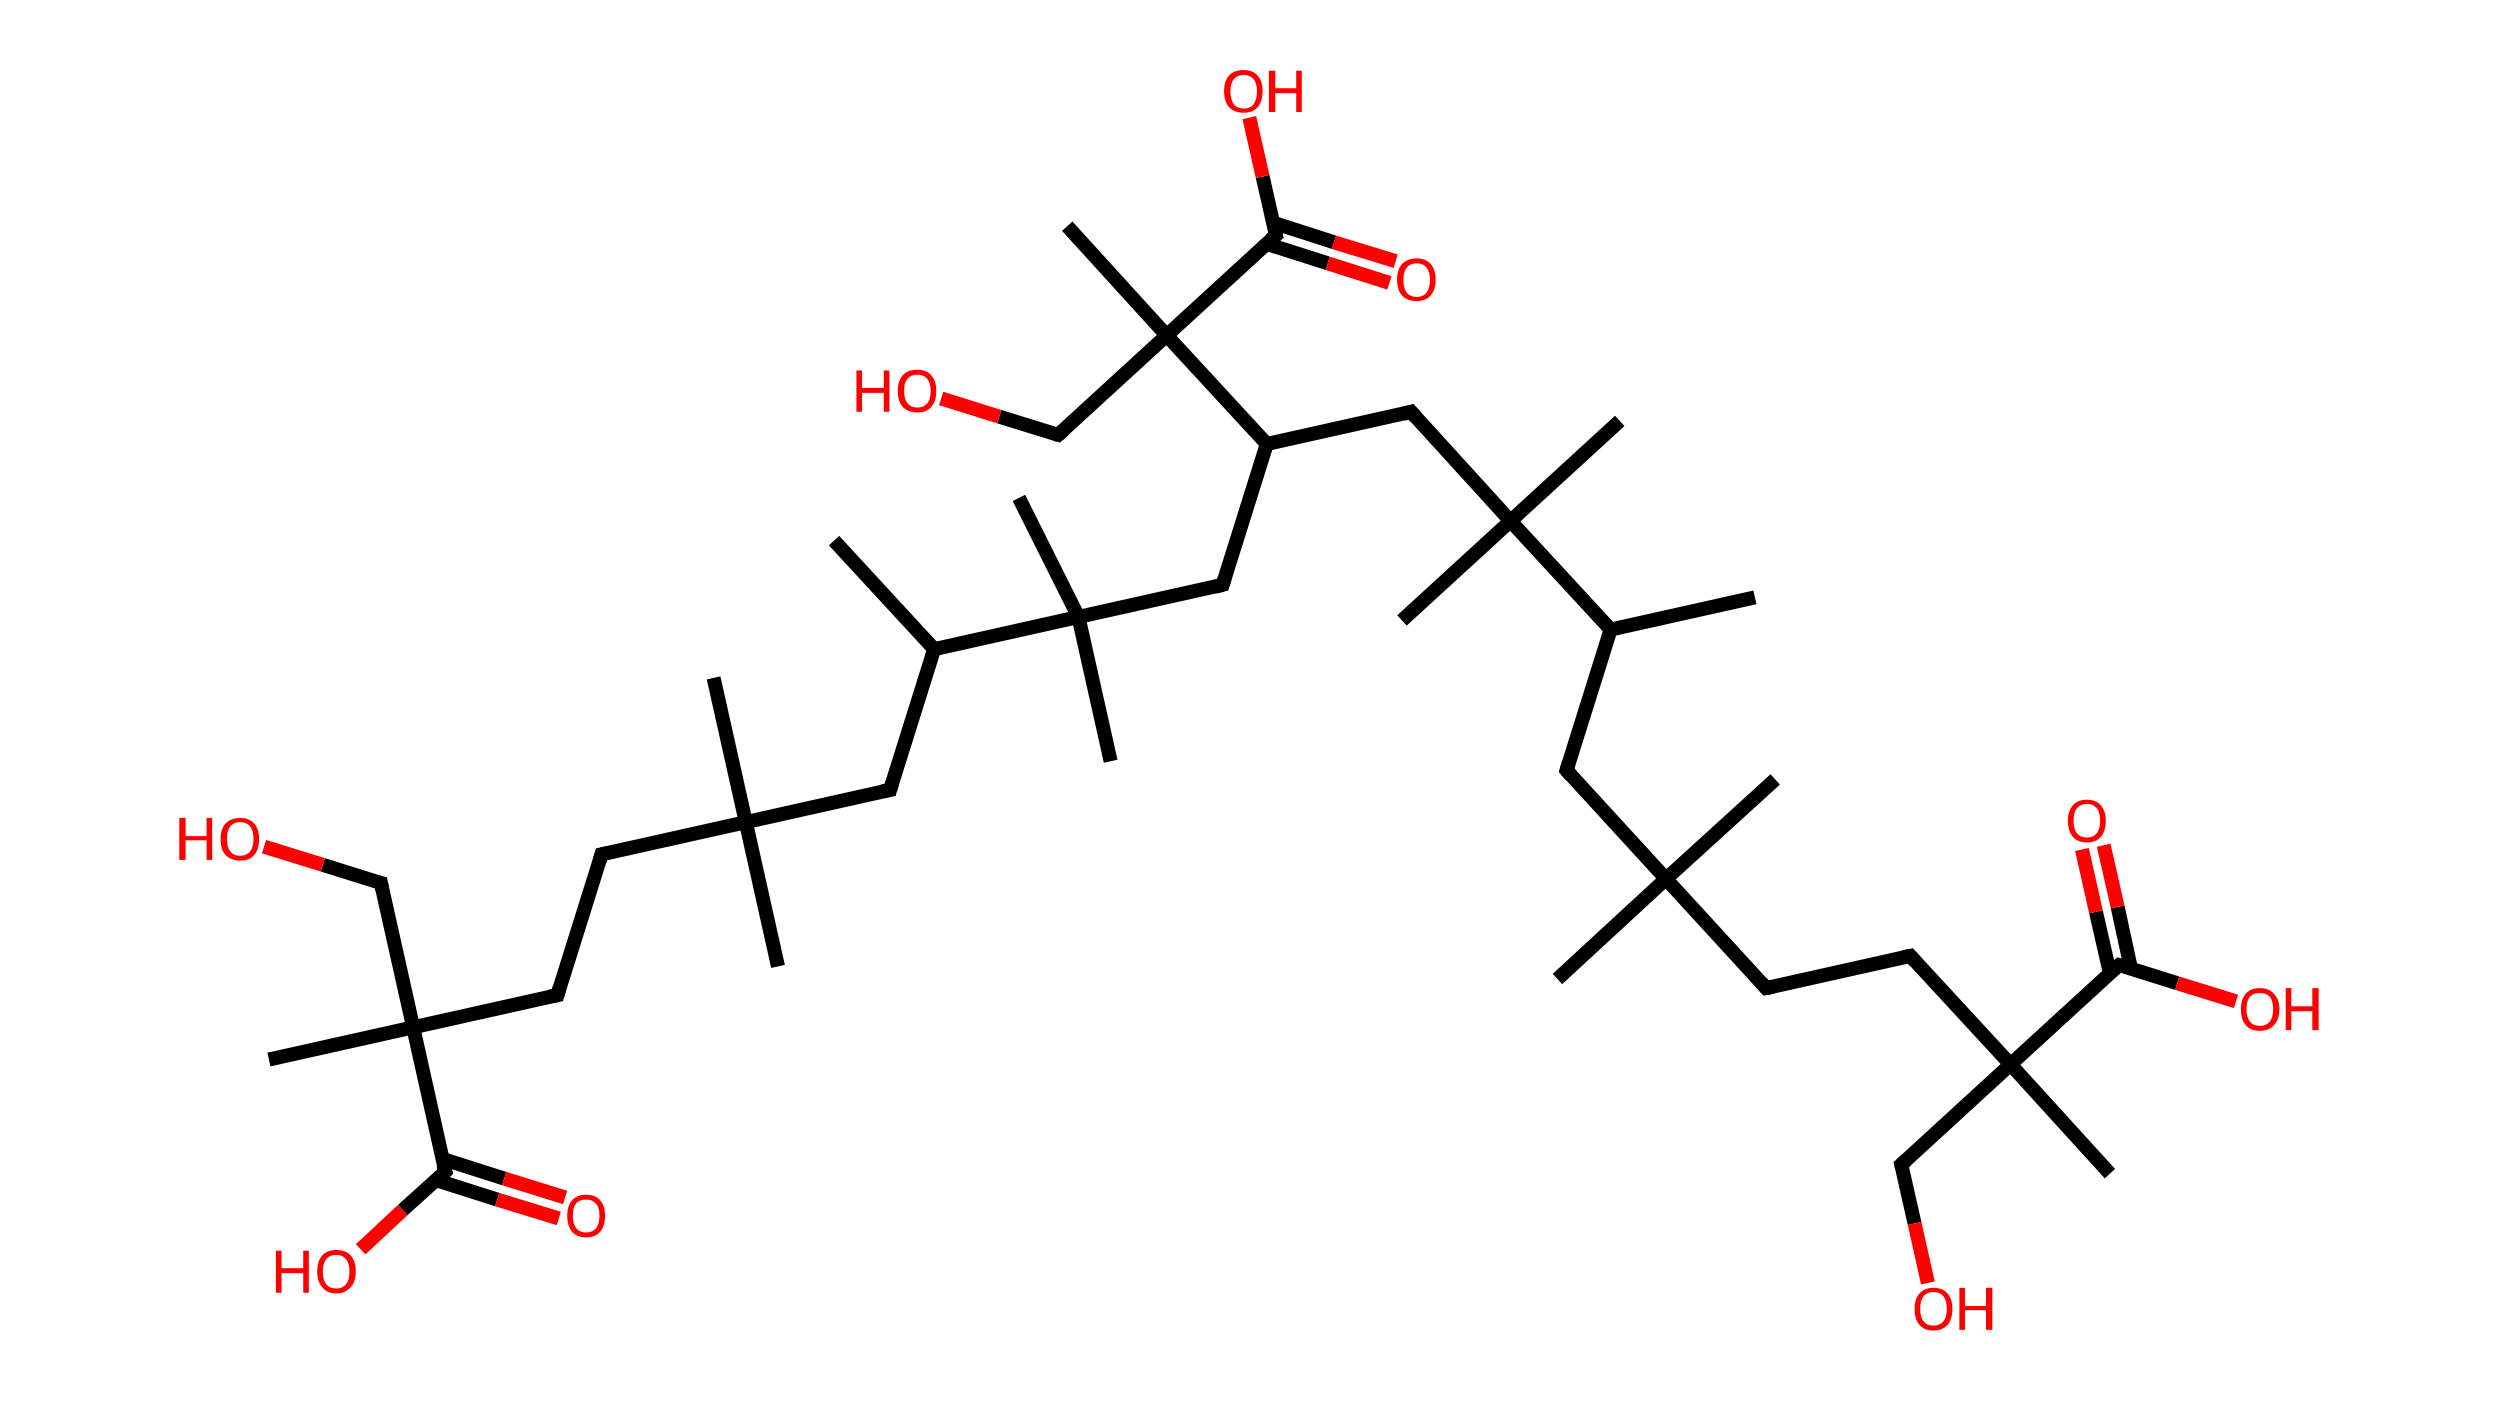 <?xml version='1.0' encoding='ASCII' standalone='yes'?>
<svg xmlns="http://www.w3.org/2000/svg" xmlns:rdkit="http://www.rdkit.org/xml" xmlns:xlink="http://www.w3.org/1999/xlink" version="1.1" baseProfile="full" xml:space="preserve" width="357px" height="200px" viewBox="0 0 357 200">
<!-- END OF HEADER -->
<rect style="opacity:1.0;fill:#FFFFFF;stroke:none" width="357.0" height="200.0" x="0.0" y="0.0"> </rect>
<path class="bond-0 atom-0 atom-1" d="M 119.1,77.2 L 133.4,92.7" style="fill:none;fill-rule:evenodd;stroke:#000000;stroke-width:2.0px;stroke-linecap:butt;stroke-linejoin:miter;stroke-opacity:1"/>
<path class="bond-1 atom-1 atom-2" d="M 133.4,92.7 L 127.1,112.8" style="fill:none;fill-rule:evenodd;stroke:#000000;stroke-width:2.0px;stroke-linecap:butt;stroke-linejoin:miter;stroke-opacity:1"/>
<path class="bond-2 atom-2 atom-3" d="M 127.1,112.8 L 106.5,117.4" style="fill:none;fill-rule:evenodd;stroke:#000000;stroke-width:2.0px;stroke-linecap:butt;stroke-linejoin:miter;stroke-opacity:1"/>
<path class="bond-3 atom-3 atom-4" d="M 106.5,117.4 L 111.1,138.0" style="fill:none;fill-rule:evenodd;stroke:#000000;stroke-width:2.0px;stroke-linecap:butt;stroke-linejoin:miter;stroke-opacity:1"/>
<path class="bond-4 atom-3 atom-5" d="M 106.5,117.4 L 101.9,96.8" style="fill:none;fill-rule:evenodd;stroke:#000000;stroke-width:2.0px;stroke-linecap:butt;stroke-linejoin:miter;stroke-opacity:1"/>
<path class="bond-5 atom-3 atom-6" d="M 106.5,117.4 L 85.9,122.0" style="fill:none;fill-rule:evenodd;stroke:#000000;stroke-width:2.0px;stroke-linecap:butt;stroke-linejoin:miter;stroke-opacity:1"/>
<path class="bond-6 atom-6 atom-7" d="M 85.9,122.0 L 79.6,142.1" style="fill:none;fill-rule:evenodd;stroke:#000000;stroke-width:2.0px;stroke-linecap:butt;stroke-linejoin:miter;stroke-opacity:1"/>
<path class="bond-7 atom-7 atom-8" d="M 79.6,142.1 L 59.0,146.7" style="fill:none;fill-rule:evenodd;stroke:#000000;stroke-width:2.0px;stroke-linecap:butt;stroke-linejoin:miter;stroke-opacity:1"/>
<path class="bond-8 atom-8 atom-9" d="M 59.0,146.7 L 38.4,151.3" style="fill:none;fill-rule:evenodd;stroke:#000000;stroke-width:2.0px;stroke-linecap:butt;stroke-linejoin:miter;stroke-opacity:1"/>
<path class="bond-9 atom-8 atom-10" d="M 59.0,146.7 L 54.4,126.1" style="fill:none;fill-rule:evenodd;stroke:#000000;stroke-width:2.0px;stroke-linecap:butt;stroke-linejoin:miter;stroke-opacity:1"/>
<path class="bond-10 atom-10 atom-11" d="M 54.4,126.1 L 46.1,123.5" style="fill:none;fill-rule:evenodd;stroke:#000000;stroke-width:2.0px;stroke-linecap:butt;stroke-linejoin:miter;stroke-opacity:1"/>
<path class="bond-10 atom-10 atom-11" d="M 46.1,123.5 L 37.7,120.9" style="fill:none;fill-rule:evenodd;stroke:#FF0000;stroke-width:2.0px;stroke-linecap:butt;stroke-linejoin:miter;stroke-opacity:1"/>
<path class="bond-11 atom-8 atom-12" d="M 59.0,146.7 L 63.6,167.3" style="fill:none;fill-rule:evenodd;stroke:#000000;stroke-width:2.0px;stroke-linecap:butt;stroke-linejoin:miter;stroke-opacity:1"/>
<path class="bond-12 atom-12 atom-13" d="M 62.2,168.5 L 71.0,171.3" style="fill:none;fill-rule:evenodd;stroke:#000000;stroke-width:2.0px;stroke-linecap:butt;stroke-linejoin:miter;stroke-opacity:1"/>
<path class="bond-12 atom-12 atom-13" d="M 71.0,171.3 L 79.8,174.0" style="fill:none;fill-rule:evenodd;stroke:#FF0000;stroke-width:2.0px;stroke-linecap:butt;stroke-linejoin:miter;stroke-opacity:1"/>
<path class="bond-12 atom-12 atom-13" d="M 63.2,165.5 L 72.0,168.3" style="fill:none;fill-rule:evenodd;stroke:#000000;stroke-width:2.0px;stroke-linecap:butt;stroke-linejoin:miter;stroke-opacity:1"/>
<path class="bond-12 atom-12 atom-13" d="M 72.0,168.3 L 80.7,171.0" style="fill:none;fill-rule:evenodd;stroke:#FF0000;stroke-width:2.0px;stroke-linecap:butt;stroke-linejoin:miter;stroke-opacity:1"/>
<path class="bond-13 atom-12 atom-14" d="M 63.6,167.3 L 57.5,172.8" style="fill:none;fill-rule:evenodd;stroke:#000000;stroke-width:2.0px;stroke-linecap:butt;stroke-linejoin:miter;stroke-opacity:1"/>
<path class="bond-13 atom-12 atom-14" d="M 57.5,172.8 L 51.5,178.4" style="fill:none;fill-rule:evenodd;stroke:#FF0000;stroke-width:2.0px;stroke-linecap:butt;stroke-linejoin:miter;stroke-opacity:1"/>
<path class="bond-14 atom-1 atom-15" d="M 133.4,92.7 L 154.0,88.1" style="fill:none;fill-rule:evenodd;stroke:#000000;stroke-width:2.0px;stroke-linecap:butt;stroke-linejoin:miter;stroke-opacity:1"/>
<path class="bond-15 atom-15 atom-16" d="M 154.0,88.1 L 158.6,108.7" style="fill:none;fill-rule:evenodd;stroke:#000000;stroke-width:2.0px;stroke-linecap:butt;stroke-linejoin:miter;stroke-opacity:1"/>
<path class="bond-16 atom-15 atom-17" d="M 154.0,88.1 L 145.5,71.1" style="fill:none;fill-rule:evenodd;stroke:#000000;stroke-width:2.0px;stroke-linecap:butt;stroke-linejoin:miter;stroke-opacity:1"/>
<path class="bond-17 atom-15 atom-18" d="M 154.0,88.1 L 174.6,83.5" style="fill:none;fill-rule:evenodd;stroke:#000000;stroke-width:2.0px;stroke-linecap:butt;stroke-linejoin:miter;stroke-opacity:1"/>
<path class="bond-18 atom-18 atom-19" d="M 174.6,83.5 L 180.9,63.4" style="fill:none;fill-rule:evenodd;stroke:#000000;stroke-width:2.0px;stroke-linecap:butt;stroke-linejoin:miter;stroke-opacity:1"/>
<path class="bond-19 atom-19 atom-20" d="M 180.9,63.4 L 201.5,58.8" style="fill:none;fill-rule:evenodd;stroke:#000000;stroke-width:2.0px;stroke-linecap:butt;stroke-linejoin:miter;stroke-opacity:1"/>
<path class="bond-20 atom-20 atom-21" d="M 201.5,58.8 L 215.7,74.4" style="fill:none;fill-rule:evenodd;stroke:#000000;stroke-width:2.0px;stroke-linecap:butt;stroke-linejoin:miter;stroke-opacity:1"/>
<path class="bond-21 atom-21 atom-22" d="M 215.7,74.4 L 200.2,88.6" style="fill:none;fill-rule:evenodd;stroke:#000000;stroke-width:2.0px;stroke-linecap:butt;stroke-linejoin:miter;stroke-opacity:1"/>
<path class="bond-22 atom-21 atom-23" d="M 215.7,74.4 L 231.3,60.1" style="fill:none;fill-rule:evenodd;stroke:#000000;stroke-width:2.0px;stroke-linecap:butt;stroke-linejoin:miter;stroke-opacity:1"/>
<path class="bond-23 atom-21 atom-24" d="M 215.7,74.4 L 230.0,89.9" style="fill:none;fill-rule:evenodd;stroke:#000000;stroke-width:2.0px;stroke-linecap:butt;stroke-linejoin:miter;stroke-opacity:1"/>
<path class="bond-24 atom-24 atom-25" d="M 230.0,89.9 L 250.6,85.3" style="fill:none;fill-rule:evenodd;stroke:#000000;stroke-width:2.0px;stroke-linecap:butt;stroke-linejoin:miter;stroke-opacity:1"/>
<path class="bond-25 atom-24 atom-26" d="M 230.0,89.9 L 223.7,110.0" style="fill:none;fill-rule:evenodd;stroke:#000000;stroke-width:2.0px;stroke-linecap:butt;stroke-linejoin:miter;stroke-opacity:1"/>
<path class="bond-26 atom-26 atom-27" d="M 223.7,110.0 L 237.9,125.5" style="fill:none;fill-rule:evenodd;stroke:#000000;stroke-width:2.0px;stroke-linecap:butt;stroke-linejoin:miter;stroke-opacity:1"/>
<path class="bond-27 atom-27 atom-28" d="M 237.9,125.5 L 222.4,139.8" style="fill:none;fill-rule:evenodd;stroke:#000000;stroke-width:2.0px;stroke-linecap:butt;stroke-linejoin:miter;stroke-opacity:1"/>
<path class="bond-28 atom-27 atom-29" d="M 237.9,125.5 L 253.5,111.3" style="fill:none;fill-rule:evenodd;stroke:#000000;stroke-width:2.0px;stroke-linecap:butt;stroke-linejoin:miter;stroke-opacity:1"/>
<path class="bond-29 atom-27 atom-30" d="M 237.9,125.5 L 252.2,141.1" style="fill:none;fill-rule:evenodd;stroke:#000000;stroke-width:2.0px;stroke-linecap:butt;stroke-linejoin:miter;stroke-opacity:1"/>
<path class="bond-30 atom-30 atom-31" d="M 252.2,141.1 L 272.8,136.5" style="fill:none;fill-rule:evenodd;stroke:#000000;stroke-width:2.0px;stroke-linecap:butt;stroke-linejoin:miter;stroke-opacity:1"/>
<path class="bond-31 atom-31 atom-32" d="M 272.8,136.5 L 287.1,152.0" style="fill:none;fill-rule:evenodd;stroke:#000000;stroke-width:2.0px;stroke-linecap:butt;stroke-linejoin:miter;stroke-opacity:1"/>
<path class="bond-32 atom-32 atom-33" d="M 287.1,152.0 L 301.3,167.6" style="fill:none;fill-rule:evenodd;stroke:#000000;stroke-width:2.0px;stroke-linecap:butt;stroke-linejoin:miter;stroke-opacity:1"/>
<path class="bond-33 atom-32 atom-34" d="M 287.1,152.0 L 271.5,166.3" style="fill:none;fill-rule:evenodd;stroke:#000000;stroke-width:2.0px;stroke-linecap:butt;stroke-linejoin:miter;stroke-opacity:1"/>
<path class="bond-34 atom-34 atom-35" d="M 271.5,166.3 L 273.4,174.7" style="fill:none;fill-rule:evenodd;stroke:#000000;stroke-width:2.0px;stroke-linecap:butt;stroke-linejoin:miter;stroke-opacity:1"/>
<path class="bond-34 atom-34 atom-35" d="M 273.4,174.7 L 275.3,183.2" style="fill:none;fill-rule:evenodd;stroke:#FF0000;stroke-width:2.0px;stroke-linecap:butt;stroke-linejoin:miter;stroke-opacity:1"/>
<path class="bond-35 atom-32 atom-36" d="M 287.1,152.0 L 302.6,137.8" style="fill:none;fill-rule:evenodd;stroke:#000000;stroke-width:2.0px;stroke-linecap:butt;stroke-linejoin:miter;stroke-opacity:1"/>
<path class="bond-36 atom-36 atom-37" d="M 304.3,138.3 L 302.4,129.5" style="fill:none;fill-rule:evenodd;stroke:#000000;stroke-width:2.0px;stroke-linecap:butt;stroke-linejoin:miter;stroke-opacity:1"/>
<path class="bond-36 atom-36 atom-37" d="M 302.4,129.5 L 300.4,120.7" style="fill:none;fill-rule:evenodd;stroke:#FF0000;stroke-width:2.0px;stroke-linecap:butt;stroke-linejoin:miter;stroke-opacity:1"/>
<path class="bond-36 atom-36 atom-37" d="M 301.3,139.0 L 299.3,130.2" style="fill:none;fill-rule:evenodd;stroke:#000000;stroke-width:2.0px;stroke-linecap:butt;stroke-linejoin:miter;stroke-opacity:1"/>
<path class="bond-36 atom-36 atom-37" d="M 299.3,130.2 L 297.3,121.3" style="fill:none;fill-rule:evenodd;stroke:#FF0000;stroke-width:2.0px;stroke-linecap:butt;stroke-linejoin:miter;stroke-opacity:1"/>
<path class="bond-37 atom-36 atom-38" d="M 302.6,137.8 L 310.9,140.4" style="fill:none;fill-rule:evenodd;stroke:#000000;stroke-width:2.0px;stroke-linecap:butt;stroke-linejoin:miter;stroke-opacity:1"/>
<path class="bond-37 atom-36 atom-38" d="M 310.9,140.4 L 319.3,143.0" style="fill:none;fill-rule:evenodd;stroke:#FF0000;stroke-width:2.0px;stroke-linecap:butt;stroke-linejoin:miter;stroke-opacity:1"/>
<path class="bond-38 atom-19 atom-39" d="M 180.9,63.4 L 166.6,47.9" style="fill:none;fill-rule:evenodd;stroke:#000000;stroke-width:2.0px;stroke-linecap:butt;stroke-linejoin:miter;stroke-opacity:1"/>
<path class="bond-39 atom-39 atom-40" d="M 166.6,47.9 L 152.4,32.3" style="fill:none;fill-rule:evenodd;stroke:#000000;stroke-width:2.0px;stroke-linecap:butt;stroke-linejoin:miter;stroke-opacity:1"/>
<path class="bond-40 atom-39 atom-41" d="M 166.6,47.9 L 151.1,62.1" style="fill:none;fill-rule:evenodd;stroke:#000000;stroke-width:2.0px;stroke-linecap:butt;stroke-linejoin:miter;stroke-opacity:1"/>
<path class="bond-41 atom-41 atom-42" d="M 151.1,62.1 L 142.7,59.5" style="fill:none;fill-rule:evenodd;stroke:#000000;stroke-width:2.0px;stroke-linecap:butt;stroke-linejoin:miter;stroke-opacity:1"/>
<path class="bond-41 atom-41 atom-42" d="M 142.7,59.5 L 134.4,56.9" style="fill:none;fill-rule:evenodd;stroke:#FF0000;stroke-width:2.0px;stroke-linecap:butt;stroke-linejoin:miter;stroke-opacity:1"/>
<path class="bond-42 atom-39 atom-43" d="M 166.6,47.9 L 182.2,33.6" style="fill:none;fill-rule:evenodd;stroke:#000000;stroke-width:2.0px;stroke-linecap:butt;stroke-linejoin:miter;stroke-opacity:1"/>
<path class="bond-43 atom-43 atom-44" d="M 180.8,34.8 L 189.6,37.6" style="fill:none;fill-rule:evenodd;stroke:#000000;stroke-width:2.0px;stroke-linecap:butt;stroke-linejoin:miter;stroke-opacity:1"/>
<path class="bond-43 atom-43 atom-44" d="M 189.6,37.6 L 198.4,40.4" style="fill:none;fill-rule:evenodd;stroke:#FF0000;stroke-width:2.0px;stroke-linecap:butt;stroke-linejoin:miter;stroke-opacity:1"/>
<path class="bond-43 atom-43 atom-44" d="M 181.8,31.8 L 190.5,34.6" style="fill:none;fill-rule:evenodd;stroke:#000000;stroke-width:2.0px;stroke-linecap:butt;stroke-linejoin:miter;stroke-opacity:1"/>
<path class="bond-43 atom-43 atom-44" d="M 190.5,34.6 L 199.3,37.3" style="fill:none;fill-rule:evenodd;stroke:#FF0000;stroke-width:2.0px;stroke-linecap:butt;stroke-linejoin:miter;stroke-opacity:1"/>
<path class="bond-44 atom-43 atom-45" d="M 182.2,33.6 L 180.3,25.2" style="fill:none;fill-rule:evenodd;stroke:#000000;stroke-width:2.0px;stroke-linecap:butt;stroke-linejoin:miter;stroke-opacity:1"/>
<path class="bond-44 atom-43 atom-45" d="M 180.3,25.2 L 178.4,16.8" style="fill:none;fill-rule:evenodd;stroke:#FF0000;stroke-width:2.0px;stroke-linecap:butt;stroke-linejoin:miter;stroke-opacity:1"/>
<path d="M 127.4,111.8 L 127.1,112.8 L 126.0,113.0" style="fill:none;stroke:#000000;stroke-width:2.0px;stroke-linecap:butt;stroke-linejoin:miter;stroke-opacity:1;"/>
<path d="M 86.9,121.8 L 85.9,122.0 L 85.6,123.0" style="fill:none;stroke:#000000;stroke-width:2.0px;stroke-linecap:butt;stroke-linejoin:miter;stroke-opacity:1;"/>
<path d="M 79.9,141.1 L 79.6,142.1 L 78.5,142.3" style="fill:none;stroke:#000000;stroke-width:2.0px;stroke-linecap:butt;stroke-linejoin:miter;stroke-opacity:1;"/>
<path d="M 54.6,127.1 L 54.4,126.1 L 54.0,126.0" style="fill:none;stroke:#000000;stroke-width:2.0px;stroke-linecap:butt;stroke-linejoin:miter;stroke-opacity:1;"/>
<path d="M 63.3,166.3 L 63.6,167.3 L 63.3,167.6" style="fill:none;stroke:#000000;stroke-width:2.0px;stroke-linecap:butt;stroke-linejoin:miter;stroke-opacity:1;"/>
<path d="M 173.5,83.8 L 174.6,83.5 L 174.9,82.5" style="fill:none;stroke:#000000;stroke-width:2.0px;stroke-linecap:butt;stroke-linejoin:miter;stroke-opacity:1;"/>
<path d="M 200.4,59.1 L 201.5,58.8 L 202.2,59.6" style="fill:none;stroke:#000000;stroke-width:2.0px;stroke-linecap:butt;stroke-linejoin:miter;stroke-opacity:1;"/>
<path d="M 224.0,109.0 L 223.7,110.0 L 224.4,110.8" style="fill:none;stroke:#000000;stroke-width:2.0px;stroke-linecap:butt;stroke-linejoin:miter;stroke-opacity:1;"/>
<path d="M 251.5,140.3 L 252.2,141.1 L 253.2,140.9" style="fill:none;stroke:#000000;stroke-width:2.0px;stroke-linecap:butt;stroke-linejoin:miter;stroke-opacity:1;"/>
<path d="M 271.8,136.7 L 272.8,136.5 L 273.5,137.3" style="fill:none;stroke:#000000;stroke-width:2.0px;stroke-linecap:butt;stroke-linejoin:miter;stroke-opacity:1;"/>
<path d="M 272.3,165.6 L 271.5,166.3 L 271.6,166.7" style="fill:none;stroke:#000000;stroke-width:2.0px;stroke-linecap:butt;stroke-linejoin:miter;stroke-opacity:1;"/>
<path d="M 301.8,138.5 L 302.6,137.8 L 303.0,137.9" style="fill:none;stroke:#000000;stroke-width:2.0px;stroke-linecap:butt;stroke-linejoin:miter;stroke-opacity:1;"/>
<path d="M 151.9,61.4 L 151.1,62.1 L 150.7,62.0" style="fill:none;stroke:#000000;stroke-width:2.0px;stroke-linecap:butt;stroke-linejoin:miter;stroke-opacity:1;"/>
<path d="M 181.4,34.3 L 182.2,33.6 L 182.1,33.2" style="fill:none;stroke:#000000;stroke-width:2.0px;stroke-linecap:butt;stroke-linejoin:miter;stroke-opacity:1;"/>
<path class="atom-11" d="M 25.6 116.8 L 26.5 116.8 L 26.5 119.4 L 29.5 119.4 L 29.5 116.8 L 30.3 116.8 L 30.3 122.8 L 29.5 122.8 L 29.5 120.0 L 26.5 120.0 L 26.5 122.8 L 25.6 122.8 L 25.6 116.8 " fill="#FF0000"/>
<path class="atom-11" d="M 31.5 119.8 Q 31.5 118.4, 32.2 117.6 Q 33.0 116.8, 34.3 116.8 Q 35.6 116.8, 36.3 117.6 Q 37.0 118.4, 37.0 119.8 Q 37.0 121.3, 36.3 122.1 Q 35.6 122.9, 34.3 122.9 Q 33.0 122.9, 32.2 122.1 Q 31.5 121.3, 31.5 119.8 M 34.3 122.2 Q 35.2 122.2, 35.7 121.6 Q 36.2 121.0, 36.2 119.8 Q 36.2 118.6, 35.7 118.0 Q 35.2 117.4, 34.3 117.4 Q 33.4 117.4, 32.9 118.0 Q 32.4 118.6, 32.4 119.8 Q 32.4 121.0, 32.9 121.6 Q 33.4 122.2, 34.3 122.2 " fill="#FF0000"/>
<path class="atom-13" d="M 81.0 173.6 Q 81.0 172.2, 81.7 171.4 Q 82.4 170.6, 83.7 170.6 Q 85.0 170.6, 85.7 171.4 Q 86.4 172.2, 86.4 173.6 Q 86.4 175.1, 85.7 175.9 Q 85.0 176.7, 83.7 176.7 Q 82.4 176.7, 81.7 175.9 Q 81.0 175.1, 81.0 173.6 M 83.7 176.0 Q 84.6 176.0, 85.1 175.4 Q 85.6 174.8, 85.6 173.6 Q 85.6 172.4, 85.1 171.9 Q 84.6 171.3, 83.7 171.3 Q 82.8 171.3, 82.3 171.8 Q 81.8 172.4, 81.8 173.6 Q 81.8 174.8, 82.3 175.4 Q 82.8 176.0, 83.7 176.0 " fill="#FF0000"/>
<path class="atom-14" d="M 39.4 178.6 L 40.2 178.6 L 40.2 181.1 L 43.3 181.1 L 43.3 178.6 L 44.1 178.6 L 44.1 184.6 L 43.3 184.6 L 43.3 181.8 L 40.2 181.8 L 40.2 184.6 L 39.4 184.6 L 39.4 178.6 " fill="#FF0000"/>
<path class="atom-14" d="M 45.3 181.6 Q 45.3 180.1, 46.0 179.3 Q 46.7 178.5, 48.0 178.5 Q 49.4 178.5, 50.1 179.3 Q 50.8 180.1, 50.8 181.6 Q 50.8 183.0, 50.1 183.8 Q 49.3 184.7, 48.0 184.7 Q 46.7 184.7, 46.0 183.8 Q 45.3 183.0, 45.3 181.6 M 48.0 184.0 Q 48.9 184.0, 49.4 183.4 Q 49.9 182.8, 49.9 181.6 Q 49.9 180.4, 49.4 179.8 Q 48.9 179.2, 48.0 179.2 Q 47.1 179.2, 46.6 179.8 Q 46.1 180.4, 46.1 181.6 Q 46.1 182.8, 46.6 183.4 Q 47.1 184.0, 48.0 184.0 " fill="#FF0000"/>
<path class="atom-35" d="M 273.4 186.9 Q 273.4 185.5, 274.1 184.7 Q 274.8 183.9, 276.1 183.9 Q 277.4 183.9, 278.1 184.7 Q 278.8 185.5, 278.8 186.9 Q 278.8 188.4, 278.1 189.2 Q 277.4 190.0, 276.1 190.0 Q 274.8 190.0, 274.1 189.2 Q 273.4 188.4, 273.4 186.9 M 276.1 189.3 Q 277.0 189.3, 277.5 188.7 Q 278.0 188.1, 278.0 186.9 Q 278.0 185.7, 277.5 185.1 Q 277.0 184.5, 276.1 184.5 Q 275.2 184.5, 274.7 185.1 Q 274.2 185.7, 274.2 186.9 Q 274.2 188.1, 274.7 188.7 Q 275.2 189.3, 276.1 189.3 " fill="#FF0000"/>
<path class="atom-35" d="M 279.8 183.9 L 280.6 183.9 L 280.6 186.5 L 283.6 186.5 L 283.6 183.9 L 284.5 183.9 L 284.5 189.9 L 283.6 189.9 L 283.6 187.1 L 280.6 187.1 L 280.6 189.9 L 279.8 189.9 L 279.8 183.9 " fill="#FF0000"/>
<path class="atom-37" d="M 295.3 117.2 Q 295.3 115.8, 296.0 115.0 Q 296.7 114.2, 298.0 114.2 Q 299.3 114.2, 300.0 115.0 Q 300.7 115.8, 300.7 117.2 Q 300.7 118.7, 300.0 119.5 Q 299.3 120.3, 298.0 120.3 Q 296.7 120.3, 296.0 119.5 Q 295.3 118.7, 295.3 117.2 M 298.0 119.6 Q 298.9 119.6, 299.4 119.0 Q 299.9 118.4, 299.9 117.2 Q 299.9 116.0, 299.4 115.4 Q 298.9 114.8, 298.0 114.8 Q 297.1 114.8, 296.6 115.4 Q 296.1 116.0, 296.1 117.2 Q 296.1 118.4, 296.6 119.0 Q 297.1 119.6, 298.0 119.6 " fill="#FF0000"/>
<path class="atom-38" d="M 320.0 144.1 Q 320.0 142.7, 320.7 141.9 Q 321.4 141.1, 322.7 141.1 Q 324.0 141.1, 324.7 141.9 Q 325.5 142.7, 325.5 144.1 Q 325.5 145.6, 324.7 146.4 Q 324.0 147.2, 322.7 147.2 Q 321.4 147.2, 320.7 146.4 Q 320.0 145.6, 320.0 144.1 M 322.7 146.5 Q 323.6 146.5, 324.1 145.9 Q 324.6 145.3, 324.6 144.1 Q 324.6 142.9, 324.1 142.3 Q 323.6 141.8, 322.7 141.8 Q 321.8 141.8, 321.3 142.3 Q 320.8 142.9, 320.8 144.1 Q 320.8 145.3, 321.3 145.9 Q 321.8 146.5, 322.7 146.5 " fill="#FF0000"/>
<path class="atom-38" d="M 326.4 141.1 L 327.2 141.1 L 327.2 143.7 L 330.2 143.7 L 330.2 141.1 L 331.1 141.1 L 331.1 147.1 L 330.2 147.1 L 330.2 144.4 L 327.2 144.4 L 327.2 147.1 L 326.4 147.1 L 326.4 141.1 " fill="#FF0000"/>
<path class="atom-42" d="M 122.3 52.9 L 123.1 52.9 L 123.1 55.4 L 126.2 55.4 L 126.2 52.9 L 127.0 52.9 L 127.0 58.8 L 126.2 58.8 L 126.2 56.1 L 123.1 56.1 L 123.1 58.8 L 122.3 58.8 L 122.3 52.9 " fill="#FF0000"/>
<path class="atom-42" d="M 128.2 55.8 Q 128.2 54.4, 128.9 53.6 Q 129.6 52.8, 131.0 52.8 Q 132.3 52.8, 133.0 53.6 Q 133.7 54.4, 133.7 55.8 Q 133.7 57.3, 133.0 58.1 Q 132.3 58.9, 131.0 58.9 Q 129.7 58.9, 128.9 58.1 Q 128.2 57.3, 128.2 55.8 M 131.0 58.2 Q 131.9 58.2, 132.4 57.6 Q 132.9 57.0, 132.9 55.8 Q 132.9 54.7, 132.4 54.1 Q 131.9 53.5, 131.0 53.5 Q 130.1 53.5, 129.6 54.1 Q 129.1 54.6, 129.1 55.8 Q 129.1 57.0, 129.6 57.6 Q 130.1 58.2, 131.0 58.2 " fill="#FF0000"/>
<path class="atom-44" d="M 199.5 39.9 Q 199.5 38.5, 200.2 37.7 Q 201.0 36.9, 202.3 36.9 Q 203.6 36.9, 204.3 37.7 Q 205.0 38.5, 205.0 39.9 Q 205.0 41.4, 204.3 42.2 Q 203.6 43.0, 202.3 43.0 Q 201.0 43.0, 200.2 42.2 Q 199.5 41.4, 199.5 39.9 M 202.3 42.4 Q 203.2 42.4, 203.7 41.8 Q 204.2 41.1, 204.2 39.9 Q 204.2 38.8, 203.7 38.2 Q 203.2 37.6, 202.3 37.6 Q 201.4 37.6, 200.9 38.2 Q 200.4 38.8, 200.4 39.9 Q 200.4 41.2, 200.9 41.8 Q 201.4 42.4, 202.3 42.4 " fill="#FF0000"/>
<path class="atom-45" d="M 174.8 13.0 Q 174.8 11.6, 175.5 10.8 Q 176.2 10.0, 177.6 10.0 Q 178.9 10.0, 179.6 10.8 Q 180.3 11.6, 180.3 13.0 Q 180.3 14.5, 179.6 15.3 Q 178.9 16.1, 177.6 16.1 Q 176.3 16.1, 175.5 15.3 Q 174.8 14.5, 174.8 13.0 M 177.6 15.5 Q 178.5 15.5, 179.0 14.9 Q 179.5 14.2, 179.5 13.0 Q 179.5 11.9, 179.0 11.3 Q 178.5 10.7, 177.6 10.7 Q 176.7 10.7, 176.2 11.3 Q 175.7 11.9, 175.7 13.0 Q 175.7 14.2, 176.2 14.9 Q 176.7 15.5, 177.6 15.5 " fill="#FF0000"/>
<path class="atom-45" d="M 181.2 10.1 L 182.1 10.1 L 182.1 12.6 L 185.1 12.6 L 185.1 10.1 L 185.9 10.1 L 185.9 16.0 L 185.1 16.0 L 185.1 13.3 L 182.1 13.3 L 182.1 16.0 L 181.2 16.0 L 181.2 10.1 " fill="#FF0000"/>
</svg>
